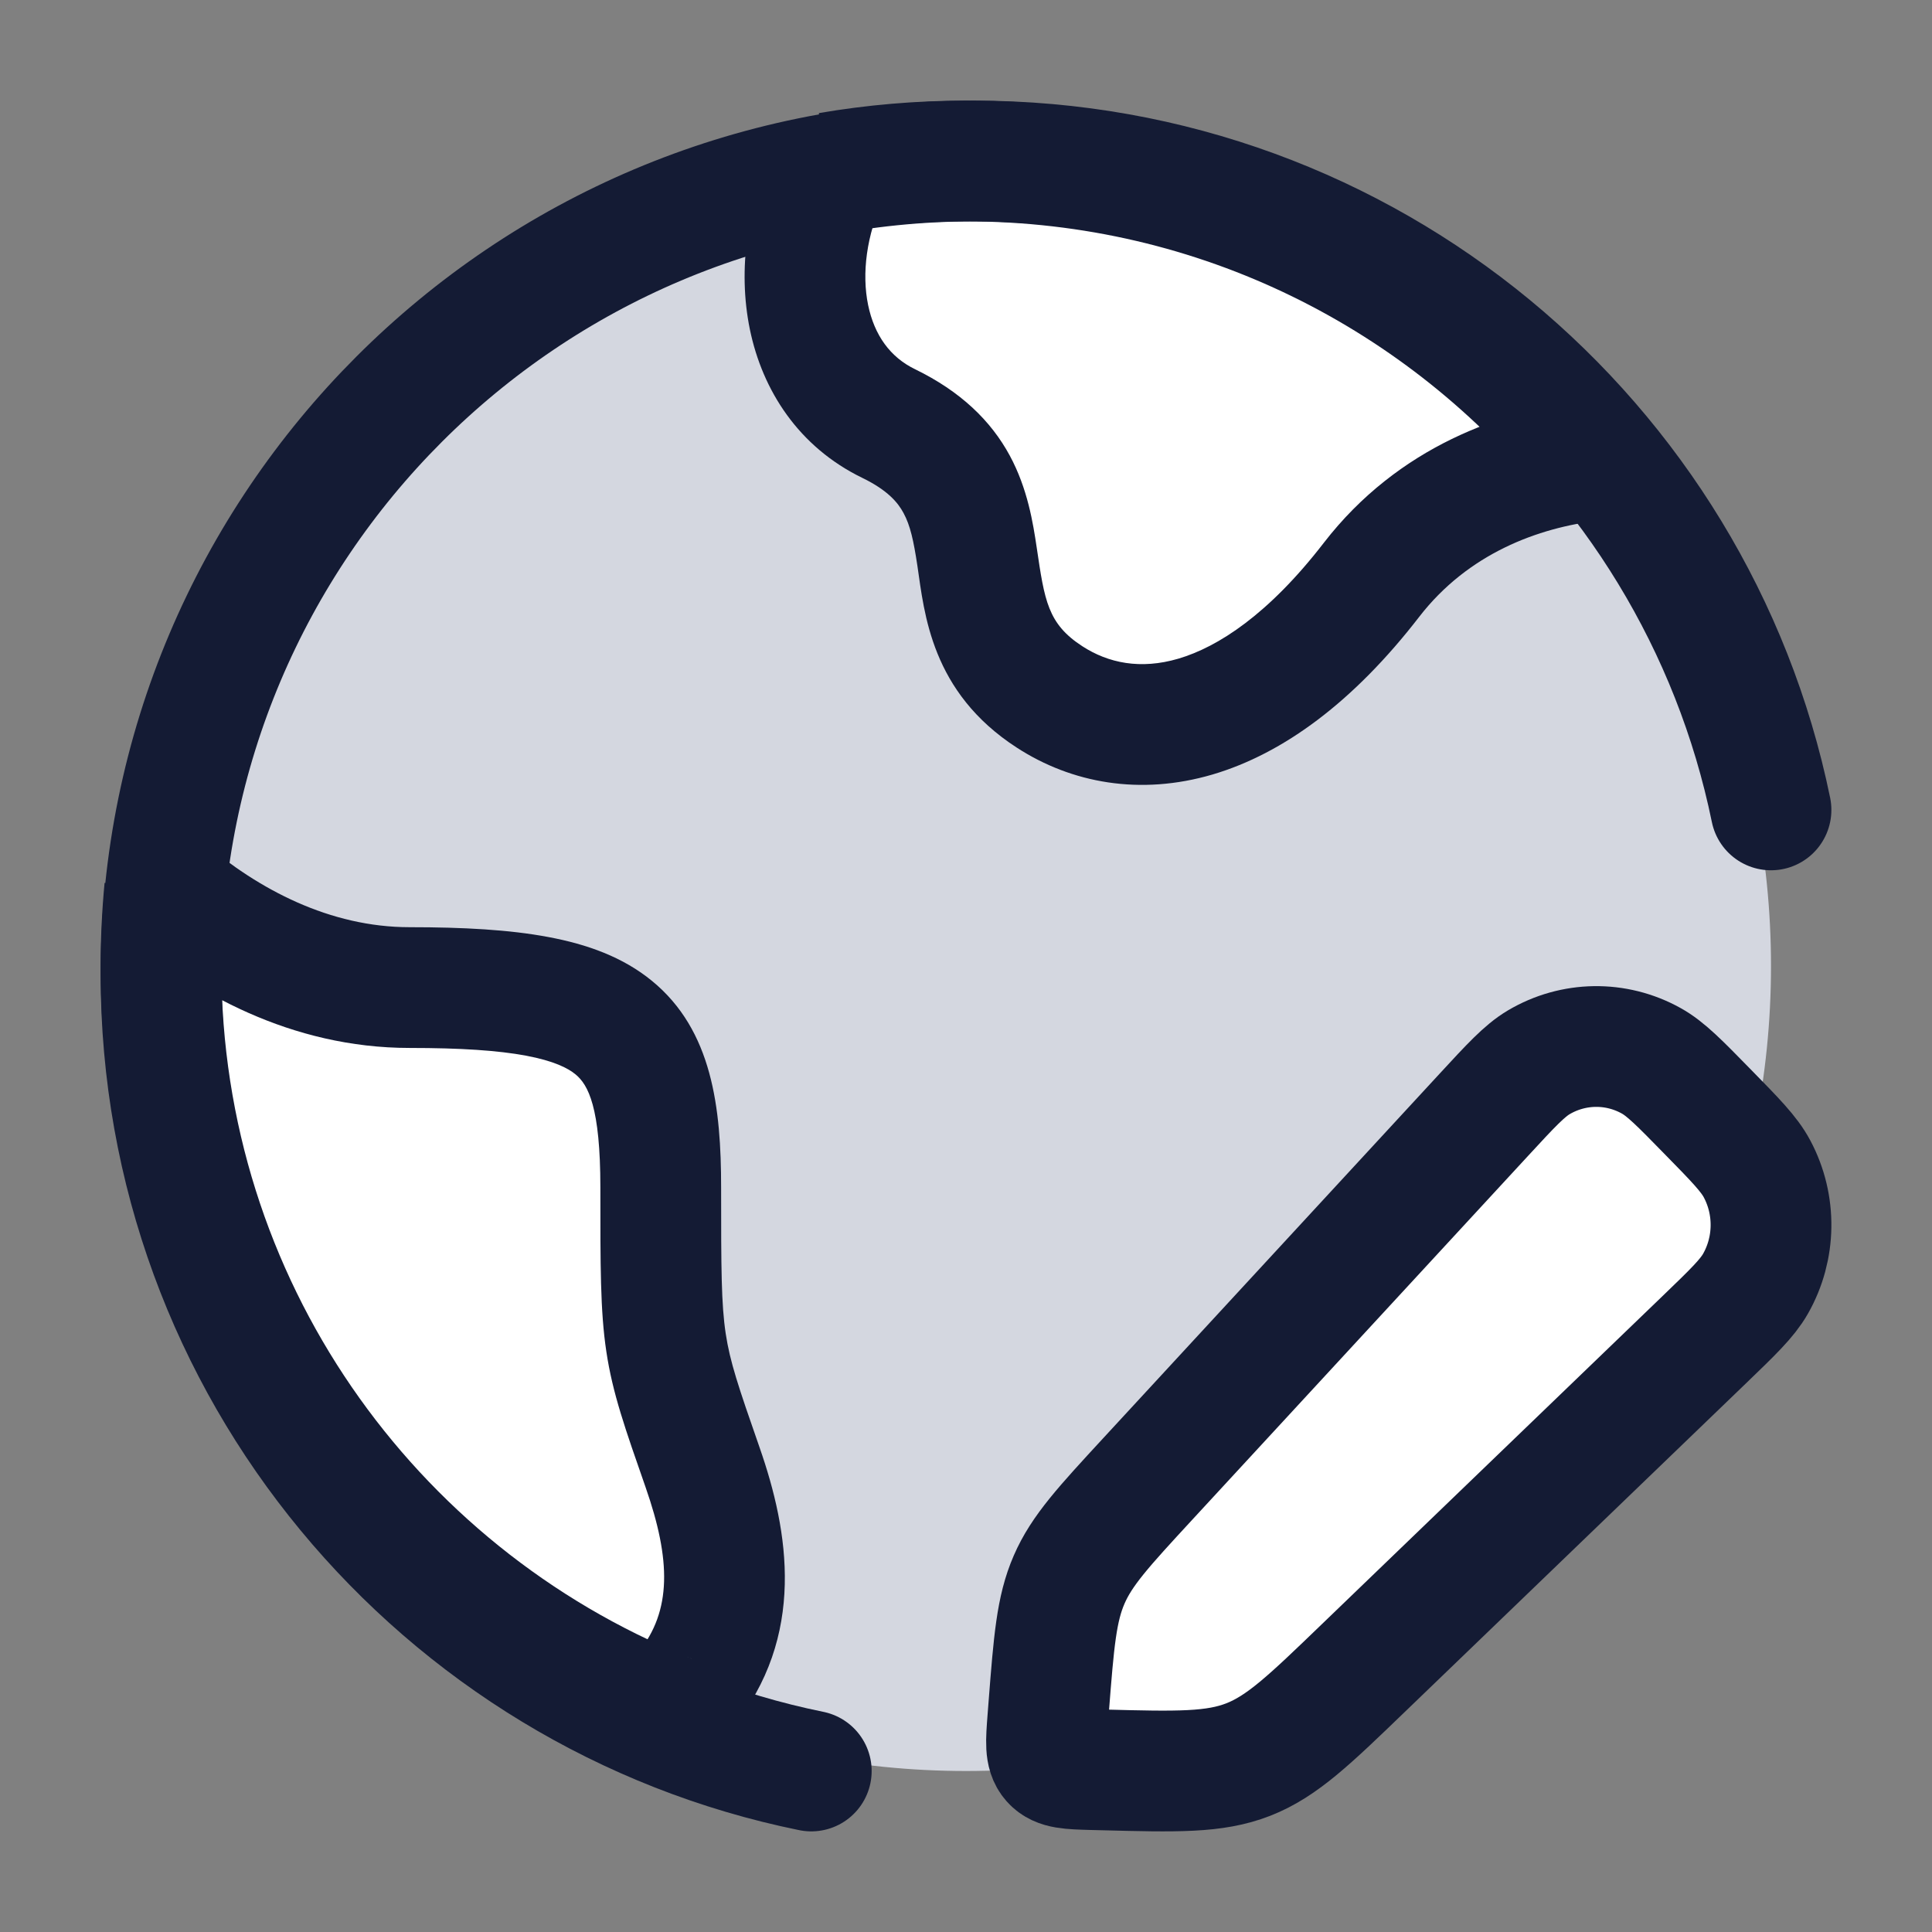 <svg width="24" height="24" viewBox="0 0 24 24" fill="none" xmlns="http://www.w3.org/2000/svg">
<rect x="0" y="0" width="24" height="24" fill="#808080" stroke="none"/>
<path d="M22 12C22 6.477 17.523 2 12 2C6.477 2 2 6.477 2 12C2 17.523 6.477 22 12 22C17.523 22 22 17.523 22 12Z" fill="#D4D7E0"/>
<path d="M13.039 8.659C14.039 9.306 15.539 9.144 17.038 7.203C17.805 6.21 18.885 5.826 19.782 5.72C17.949 3.451 15.144 2 12 2C11.42 2 10.852 2.049 10.299 2.144C9.748 3.31 9.939 4.728 11.04 5.262C12.8 6.116 11.54 7.688 13.039 8.659Z" fill="white"/>
<path d="M17.038 7.203L17.631 7.661H17.631L17.038 7.203ZM13.039 8.659L12.632 9.288L13.039 8.659ZM11.04 5.262L10.713 5.937H10.713L11.04 5.262ZM10.299 2.144L9.621 1.823L10.299 2.144ZM16.444 6.744C15.758 7.633 15.13 8.037 14.639 8.182C14.166 8.321 13.767 8.236 13.447 8.029L12.632 9.288C13.311 9.728 14.162 9.886 15.063 9.621C15.947 9.36 16.819 8.713 17.631 7.661L16.444 6.744ZM13.447 8.029C13.014 7.749 12.976 7.459 12.879 6.806C12.833 6.497 12.766 6.071 12.544 5.66C12.308 5.224 11.932 4.862 11.368 4.587L10.713 5.937C11.028 6.09 11.155 6.244 11.224 6.373C11.308 6.528 11.349 6.716 11.396 7.027C11.483 7.617 11.565 8.598 12.632 9.288L13.447 8.029ZM11.368 4.587C11.059 4.438 10.862 4.165 10.784 3.789C10.704 3.4 10.762 2.919 10.977 2.465L9.621 1.823C9.284 2.535 9.162 3.346 9.315 4.091C9.471 4.849 9.92 5.552 10.713 5.937L11.368 4.587ZM10.977 2.465C10.995 2.428 11.013 2.391 11.033 2.354L9.711 1.646C9.679 1.704 9.649 1.764 9.621 1.823L10.977 2.465ZM12 1.25C11.377 1.25 10.767 1.303 10.172 1.405L10.426 2.883C10.937 2.796 11.463 2.75 12 2.75V1.25ZM19.946 4.951C19.864 4.957 19.78 4.965 19.694 4.975L19.87 6.465C19.933 6.457 19.994 6.451 20.054 6.447L19.946 4.951ZM19.694 4.975C18.668 5.096 17.372 5.543 16.444 6.744L17.631 7.661C18.238 6.877 19.103 6.555 19.87 6.465L19.694 4.975ZM20.366 5.248C18.396 2.811 15.38 1.25 12 1.25V2.75C14.908 2.75 17.502 4.091 19.199 6.191L20.366 5.248Z" fill="#141B34"/>
<path d="M8.208 14.752C8.208 12.765 7.688 12.268 5.089 12.268C3.855 12.268 2.805 11.686 2.046 11.039C2.015 11.355 2 11.676 2 12C2 16.197 4.586 19.79 8.251 21.273L8.511 21C9.185 20.167 9.067 19.198 8.728 18.229C8.208 16.739 8.208 16.739 8.208 14.752Z" fill="white"/>
<path d="M8.728 18.229L8.02 18.476L8.728 18.229ZM8.511 21L9.054 21.517C9.068 21.502 9.081 21.487 9.093 21.472L8.511 21ZM2.046 11.039L2.532 10.468L2.532 10.468L2.046 11.039ZM5.089 13.018C5.722 13.018 6.188 13.049 6.535 13.114C6.88 13.179 7.054 13.268 7.148 13.345C7.308 13.476 7.458 13.755 7.458 14.752H8.958C8.958 13.761 8.849 12.799 8.099 12.185C7.738 11.889 7.294 11.73 6.811 11.64C6.329 11.549 5.755 11.518 5.089 11.518V13.018ZM7.458 14.752C7.458 15.72 7.456 16.284 7.532 16.788C7.609 17.306 7.767 17.751 8.02 18.476L9.436 17.982C9.169 17.217 9.068 16.916 9.015 16.566C8.96 16.2 8.958 15.771 8.958 14.752H7.458ZM8.02 18.476C8.335 19.378 8.347 20.01 7.928 20.528L9.093 21.472C10.022 20.325 9.798 19.019 9.436 17.982L8.02 18.476ZM1.508 11.566C1.525 11.581 1.542 11.596 1.559 11.61L2.532 10.468C2.518 10.457 2.505 10.445 2.492 10.434L1.508 11.566ZM1.559 11.61C2.398 12.325 3.615 13.018 5.089 13.018V11.518C4.096 11.518 3.212 11.047 2.532 10.468L1.559 11.61ZM1.299 10.968C1.267 11.308 1.25 11.652 1.25 12H2.75C2.75 11.7 2.764 11.403 2.792 11.11L1.299 10.968ZM7.967 20.483L7.707 20.757L8.795 21.79L9.054 21.517L7.967 20.483ZM1.25 12C1.25 16.513 4.031 20.375 7.969 21.969L8.532 20.578C5.14 19.206 2.75 15.881 2.75 12H1.25ZM7.969 21.969C7.97 21.969 7.97 21.969 7.97 21.969C7.97 21.969 7.97 21.969 7.97 21.969C7.97 21.969 7.969 21.968 7.967 21.968C7.967 21.968 7.966 21.967 7.966 21.967C7.965 21.967 7.963 21.966 7.96 21.965C7.96 21.965 7.958 21.964 7.957 21.963C7.955 21.963 7.952 21.961 7.95 21.96C7.947 21.959 7.939 21.955 7.933 21.953C7.919 21.946 7.83 21.894 7.759 21.839C7.575 20.952 8.428 20.545 8.475 20.558C8.486 20.561 8.502 20.567 8.507 20.569C8.51 20.57 8.515 20.572 8.517 20.572C8.518 20.573 8.52 20.573 8.521 20.574C8.523 20.575 8.524 20.575 8.525 20.575C8.526 20.576 8.527 20.576 8.527 20.576C8.528 20.577 8.529 20.577 8.529 20.577C8.53 20.577 8.531 20.578 8.531 20.578C8.532 20.578 8.533 20.578 8.532 20.578C8.532 20.578 8.532 20.578 8.532 20.578C8.531 20.578 8.531 20.578 8.531 20.578C8.531 20.578 8.531 20.578 8.531 20.578C8.531 20.578 8.531 20.578 8.531 20.578C8.532 20.578 8.532 20.578 8.532 20.578C8.533 20.578 8.533 20.579 8.534 20.579C8.534 20.579 8.535 20.579 8.536 20.58C8.536 20.58 8.537 20.58 8.538 20.581C8.539 20.581 8.54 20.582 8.542 20.582C8.543 20.583 8.545 20.584 8.547 20.584C8.548 20.585 8.553 20.587 8.556 20.588C8.561 20.59 8.576 20.598 8.587 20.603C8.632 20.628 8.957 21.52 8.198 22.021C8.116 22.011 8.022 21.987 8.008 21.983C8.002 21.981 7.993 21.978 7.99 21.977C7.988 21.976 7.985 21.975 7.983 21.974C7.982 21.974 7.981 21.973 7.98 21.973C7.977 21.972 7.975 21.971 7.974 21.971C7.974 21.97 7.973 21.97 7.973 21.97C7.971 21.97 7.971 21.969 7.971 21.969C7.97 21.969 7.97 21.969 7.97 21.969C7.97 21.969 7.97 21.969 7.971 21.969L8.531 20.578C8.53 20.578 8.53 20.577 8.529 20.577C8.529 20.577 8.529 20.577 8.529 20.577C8.528 20.577 8.528 20.576 8.526 20.576C8.526 20.576 8.525 20.576 8.524 20.575C8.524 20.575 8.522 20.574 8.519 20.573C8.518 20.573 8.517 20.572 8.516 20.572C8.514 20.571 8.511 20.57 8.509 20.569C8.506 20.568 8.497 20.565 8.491 20.563C8.477 20.558 8.383 20.535 8.301 20.525C7.541 21.025 7.867 21.918 7.912 21.943C7.923 21.948 7.938 21.955 7.943 21.957C7.946 21.959 7.951 21.961 7.952 21.962C7.954 21.962 7.956 21.963 7.957 21.963C7.959 21.964 7.96 21.965 7.961 21.965C7.962 21.965 7.962 21.966 7.963 21.966C7.964 21.966 7.965 21.967 7.965 21.967C7.966 21.967 7.966 21.967 7.967 21.968C7.967 21.968 7.968 21.968 7.968 21.968C7.968 21.968 7.969 21.968 7.969 21.968C7.969 21.969 7.97 21.969 7.97 21.969C7.97 21.969 7.971 21.969 7.971 21.969C7.971 21.969 7.972 21.97 7.972 21.97C7.972 21.97 7.973 21.97 7.974 21.97C7.974 21.97 7.974 21.971 7.975 21.971C7.976 21.971 7.976 21.971 7.977 21.972C7.978 21.972 7.978 21.972 7.979 21.973C7.98 21.973 7.982 21.973 7.983 21.974C7.984 21.974 7.987 21.975 7.988 21.976C7.99 21.977 7.994 21.978 7.997 21.979C8.002 21.981 8.018 21.986 8.029 21.99C8.076 22.003 8.929 21.596 8.745 20.709C8.675 20.654 8.585 20.602 8.571 20.595C8.566 20.593 8.557 20.589 8.554 20.587C8.552 20.587 8.549 20.585 8.548 20.585C8.547 20.584 8.545 20.584 8.544 20.583C8.541 20.582 8.539 20.581 8.539 20.581C8.538 20.581 8.537 20.58 8.537 20.58C8.536 20.58 8.535 20.579 8.535 20.579C8.534 20.579 8.534 20.579 8.534 20.579C8.533 20.579 8.533 20.578 8.532 20.578L7.969 21.969Z" fill="#141B34"/>
<path d="M10.078 22C5.468 21.062 2 16.987 2 12.101C2 6.523 6.523 2 12.103 2C16.984 2 21.056 5.46 22 10.061" stroke="#141B34" stroke-width="1.5" stroke-linecap="round"/>
<path d="M18.433 13.848C18.768 13.485 18.936 13.303 19.114 13.197C19.544 12.942 20.074 12.934 20.511 13.177C20.692 13.277 20.865 13.454 21.21 13.807C21.556 14.16 21.729 14.336 21.827 14.521C22.065 14.968 22.057 15.509 21.807 15.948C21.703 16.13 21.525 16.301 21.169 16.644L16.938 20.719C16.264 21.369 15.927 21.693 15.506 21.858C15.085 22.022 14.621 22.01 13.695 21.986L13.569 21.983C13.287 21.975 13.147 21.971 13.065 21.878C12.983 21.785 12.994 21.642 13.016 21.355L13.028 21.199C13.091 20.391 13.123 19.986 13.281 19.623C13.438 19.26 13.711 18.965 14.255 18.375L18.433 13.848Z" fill="white"/>
<path d="M18.433 13.848C18.768 13.485 18.936 13.303 19.114 13.197C19.544 12.942 20.074 12.934 20.511 13.177C20.692 13.277 20.865 13.454 21.21 13.807C21.556 14.16 21.729 14.336 21.827 14.521C22.065 14.968 22.057 15.509 21.807 15.948C21.703 16.13 21.525 16.301 21.169 16.644L16.938 20.719C16.264 21.369 15.927 21.693 15.506 21.858C15.085 22.022 14.621 22.01 13.695 21.986L13.569 21.983C13.287 21.975 13.147 21.971 13.065 21.878C12.983 21.785 12.994 21.642 13.016 21.355L13.028 21.199C13.091 20.391 13.123 19.986 13.281 19.623C13.438 19.26 13.711 18.965 14.255 18.375L18.433 13.848Z" stroke="#141B34" stroke-width="1.5" stroke-linejoin="round"/>
</svg>
